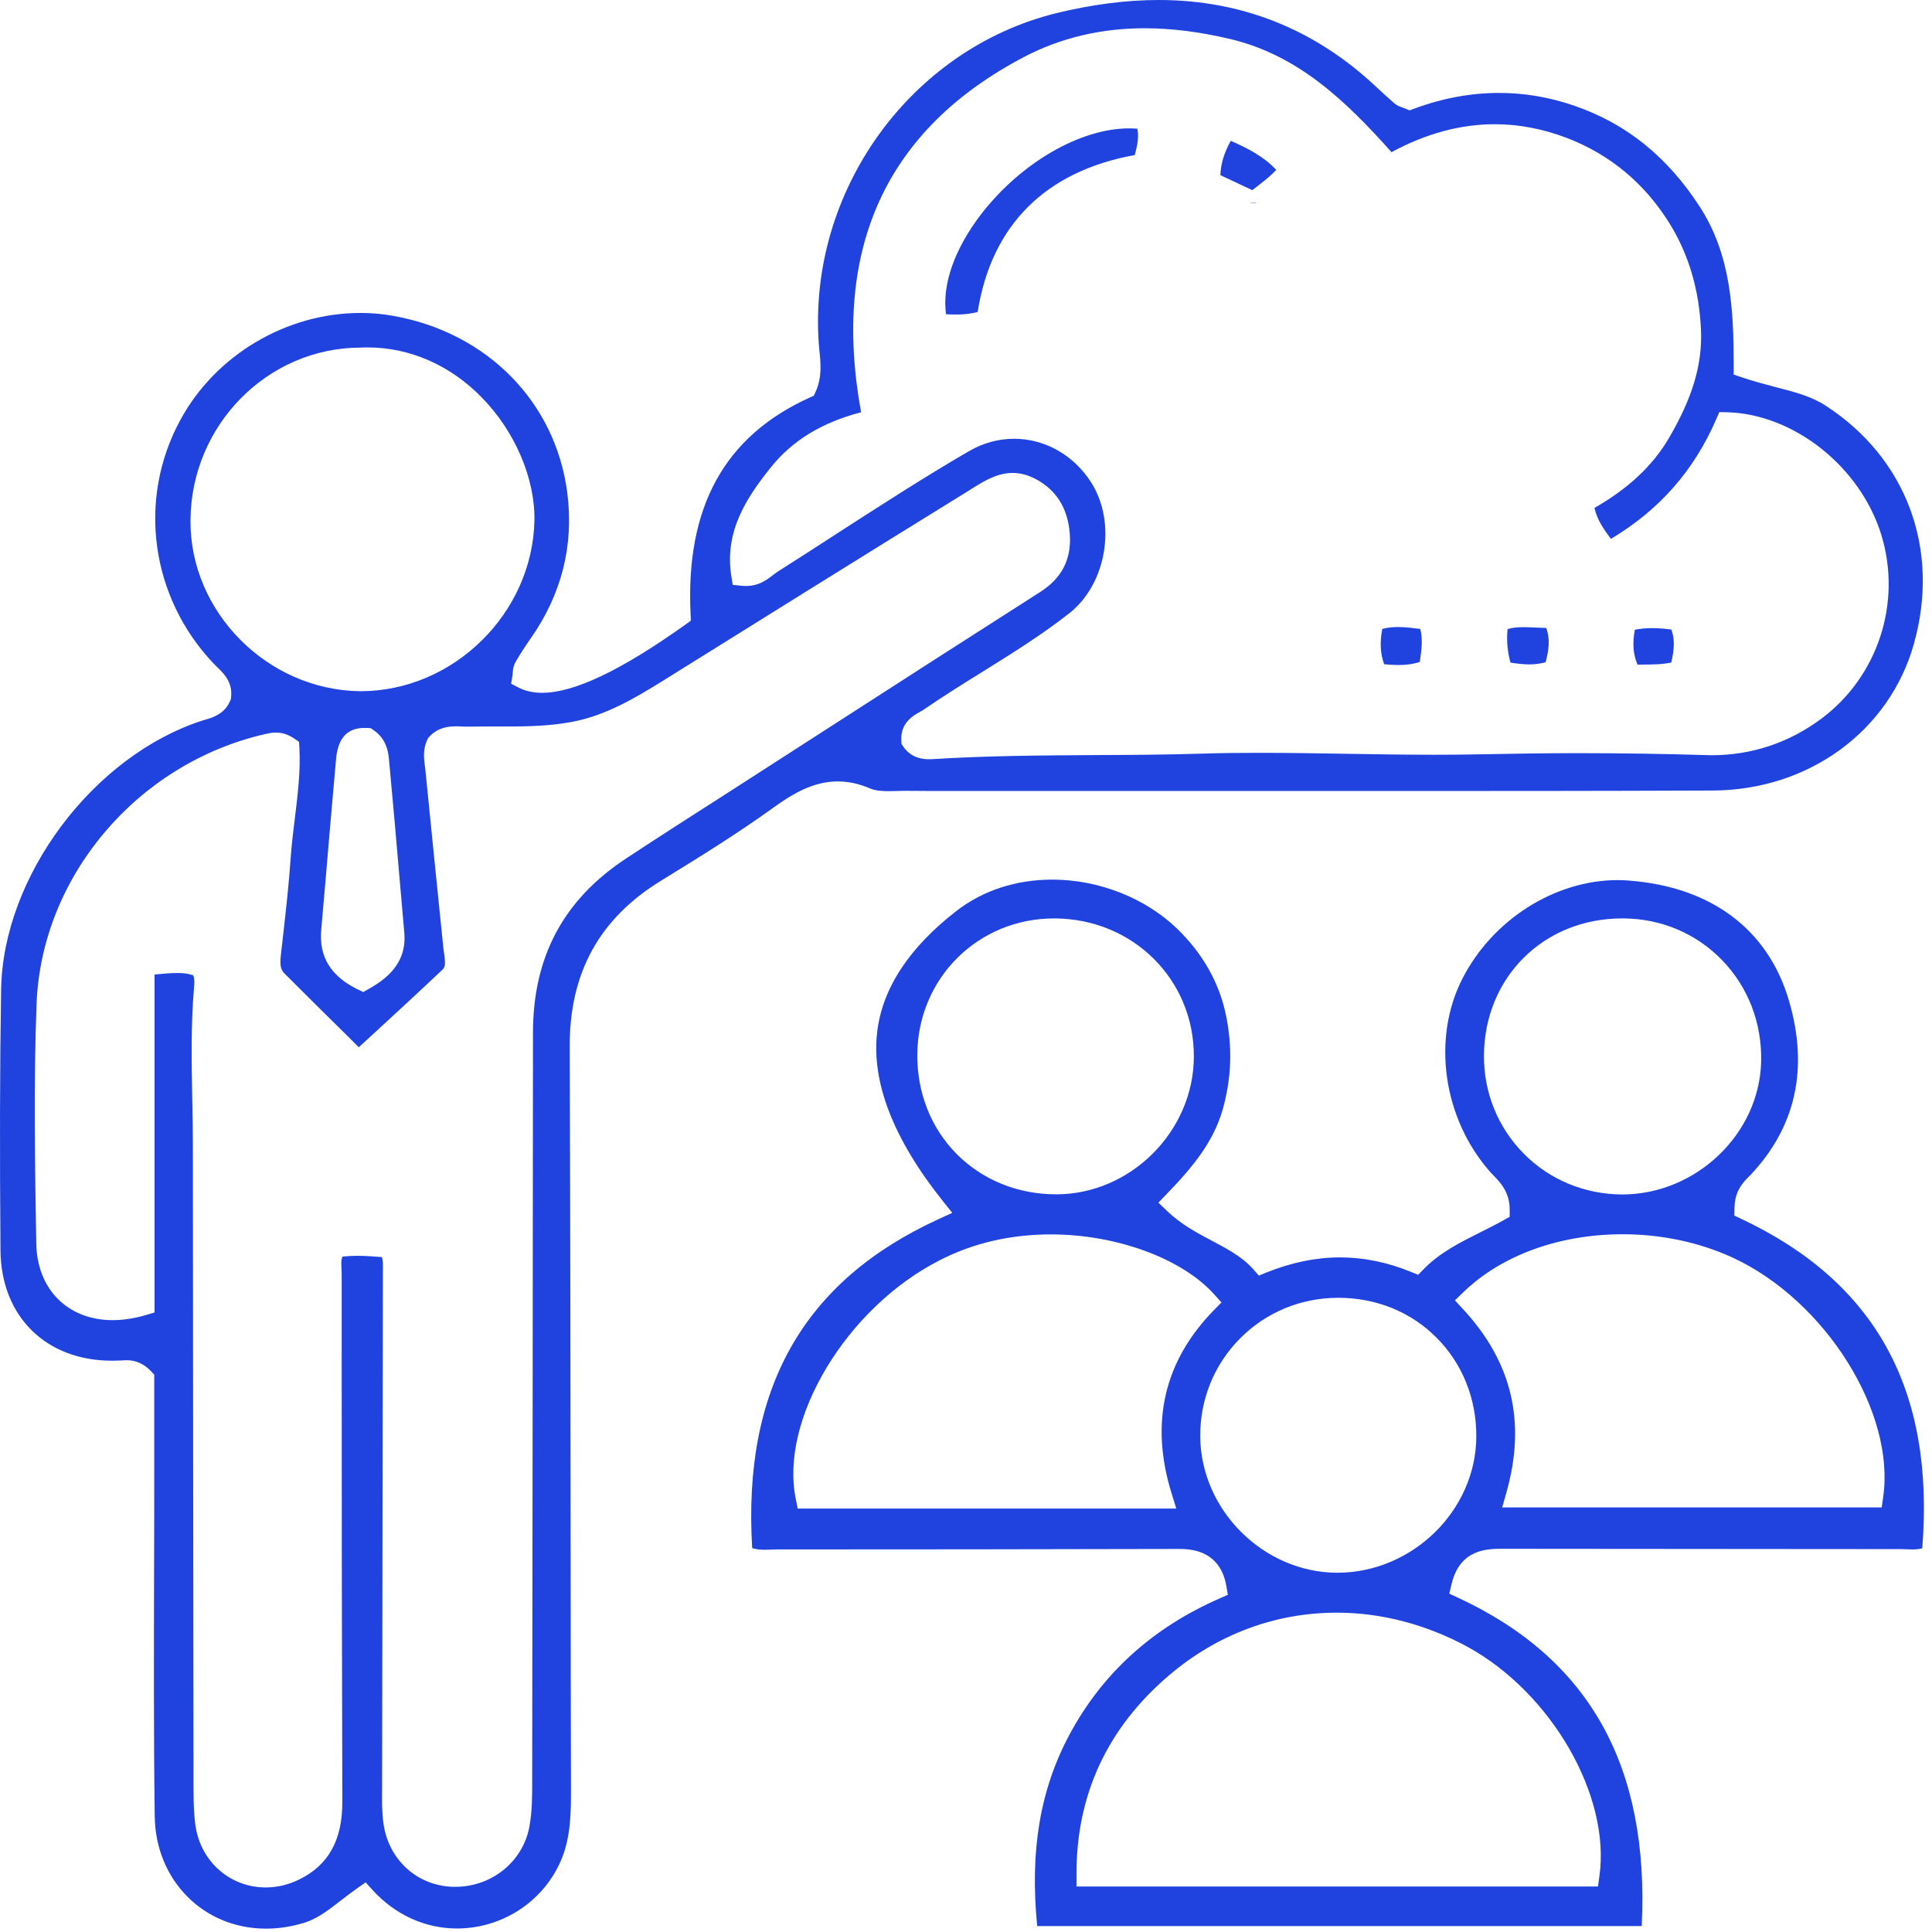 <svg width="121" height="121" viewBox="0 0 121 121" fill="none" xmlns="http://www.w3.org/2000/svg">
<g clip-path="url(#clip0_116_9341)">
<path d="M16.66 120.79C12.74 120.79 9.74 117.76 9.69 113.75C9.62 108.59 9.64 103.34 9.65 98.27C9.66 96.04 9.66 93.8 9.66 91.57V86.09L9.45 85.87C8.86 85.26 8.29 85.19 7.9 85.19C7.78 85.19 7.67 85.2 7.55 85.21H7.4C7.27 85.22 7.14 85.22 7.01 85.22C2.87 85.22 0.06 82.44 0.03 78.3C-0.02 71.99 -0.01 66.8 0.07 61.98C0.18 54.88 5.85 47.32 12.7 45.12L12.87 45.07C13.35 44.93 14.07 44.71 14.42 43.88L14.46 43.78L14.47 43.68C14.59 42.72 13.99 42.15 13.59 41.77C13.52 41.7 13.45 41.63 13.38 41.56C9.43 37.4 8.59 31.28 11.29 26.31C13.5 22.23 17.94 19.6 22.58 19.6C23.28 19.6 23.98 19.66 24.67 19.79C30.54 20.85 34.8 25.2 35.53 30.87C35.95 34.14 35.18 37.21 33.24 39.98C32.87 40.51 32.56 40.99 32.29 41.46C32.14 41.72 32.12 41.99 32.11 42.17L32.1 42.28L32.01 42.82L32.49 43.07C32.9 43.28 33.4 43.39 33.95 43.39C35.96 43.39 38.9 41.99 42.94 39.11L43.27 38.87L43.25 38.46C42.93 31.76 45.37 27.32 50.71 24.9L50.97 24.78L51.09 24.52C51.49 23.61 51.4 22.75 51.32 21.98C51.31 21.83 51.29 21.68 51.28 21.53C50.6 11.99 57 3.08 66.17 0.82C68.39 0.28 70.54 0 72.57 0C77.77 0 82.35 1.83 86.18 5.43C86.56 5.79 86.95 6.14 87.34 6.48C87.49 6.61 87.65 6.67 87.79 6.72C87.85 6.74 87.92 6.77 88.01 6.8L88.28 6.91L88.56 6.81C90.33 6.15 92.12 5.82 93.89 5.82C95.48 5.82 97.07 6.09 98.62 6.63C101.87 7.75 104.44 9.83 106.47 12.97C108.41 15.98 108.58 19.4 108.58 22.93V23.46L109.08 23.63C109.82 23.88 110.51 24.06 111.19 24.24C112.39 24.55 113.42 24.81 114.33 25.4C119.4 28.68 121.53 34.39 119.87 40.31C118.34 45.79 113.27 49.49 107.26 49.51C100.11 49.54 92.95 49.54 85.8 49.54H61.83H59.64C58.7 49.54 57.76 49.54 56.83 49.53C56.82 49.53 56.81 49.53 56.8 49.53C56.55 49.53 56.37 49.53 56.19 49.54C56.02 49.54 55.84 49.55 55.67 49.55C55.29 49.55 54.85 49.53 54.52 49.39C53.82 49.09 53.15 48.94 52.47 48.94C50.92 48.94 49.62 49.73 48.44 50.58C46.14 52.24 43.72 53.73 41.38 55.17C37.53 57.54 35.66 60.94 35.68 65.57C35.72 76.21 35.73 86.86 35.74 97.5C35.74 102.48 35.75 107.45 35.76 112.43C35.76 114.1 35.64 115.48 35.02 116.77C33.86 119.21 31.35 120.78 28.62 120.78C26.63 120.78 24.76 119.93 23.34 118.38L22.9 117.89L22.36 118.27C22.02 118.51 21.69 118.76 21.37 119.01C20.61 119.6 19.89 120.17 19.03 120.43C18.23 120.67 17.44 120.79 16.66 120.79ZM12.1 61.08C12.19 61.31 12.18 61.55 12.15 61.87C11.95 64.21 12 66.58 12.04 68.86C12.06 69.84 12.08 70.81 12.08 71.79C12.09 84.79 12.1 97.78 12.12 110.78V111.41C12.12 112.34 12.11 113.3 12.23 114.25C12.52 116.54 14.37 118.21 16.64 118.21C17.36 118.21 18.07 118.04 18.74 117.71C20.57 116.82 21.45 115.23 21.44 112.85C21.41 103.43 21.4 94.01 21.4 84.59V79.87C21.4 79.74 21.39 79.61 21.39 79.47C21.37 79.13 21.36 78.9 21.45 78.7C21.73 78.67 22.04 78.65 22.38 78.65C22.88 78.65 23.39 78.69 23.92 78.73C23.99 78.99 23.99 79.23 23.98 79.51L23.93 112.16C23.92 112.81 23.92 113.49 24.01 114.16C24.31 116.45 26.1 118.1 28.36 118.17H28.52C30.79 118.17 32.74 116.6 33.15 114.43C33.33 113.48 33.33 112.49 33.33 111.69C33.35 96.02 33.37 80.36 33.38 64.69C33.38 59.92 35.29 56.35 39.22 53.76C41.27 52.41 43.34 51.08 45.41 49.76L48.02 48.08L52.29 45.33C56.57 42.57 60.85 39.82 65.14 37.08C66.51 36.21 67.12 35.01 67 33.43C66.88 31.82 66.14 30.65 64.8 29.97C64.35 29.74 63.89 29.62 63.43 29.62C62.44 29.62 61.63 30.13 60.91 30.58L60.64 30.75C54.26 34.69 47.89 38.66 41.53 42.63C39.73 43.75 37.95 44.79 35.93 45.19C34.48 45.48 32.98 45.5 31.68 45.5H30.2C29.9 45.5 29.3 45.51 29.29 45.51C29.15 45.51 29.04 45.51 28.94 45.5C28.81 45.49 28.68 45.49 28.54 45.49C28.09 45.49 27.43 45.56 26.9 46.13L26.82 46.21L26.77 46.31C26.48 46.91 26.55 47.48 26.6 47.9L26.63 48.11C27 51.84 27.38 55.57 27.76 59.3C27.77 59.42 27.79 59.55 27.81 59.67C27.89 60.26 27.91 60.55 27.71 60.73C26.35 62.02 24.97 63.29 23.57 64.58L22.47 65.59L21.68 64.8C20.42 63.56 19.1 62.26 17.79 60.94C17.58 60.72 17.52 60.43 17.59 59.82L17.74 58.5C17.92 56.92 18.1 55.28 18.21 53.66C18.27 52.87 18.36 52.08 18.46 51.3C18.64 49.83 18.83 48.32 18.75 46.83L18.73 46.46L18.42 46.25C18.05 46 17.68 45.88 17.27 45.88C17 45.88 16.76 45.94 16.58 45.98C8.56 47.83 2.59 54.93 2.29 62.88C2.1 67.9 2.19 72.96 2.27 77.87C2.32 80.75 4.24 82.68 7.06 82.68C7.73 82.68 8.42 82.57 9.14 82.36L9.68 82.2V61.03C9.7 61.03 9.71 61.03 9.73 61.03C10.21 60.98 10.66 60.94 11.07 60.94C11.46 60.93 11.8 60.98 12.1 61.08ZM22.82 45.59C21.22 45.59 21.09 47.03 21.03 47.73C20.88 49.37 20.75 50.95 20.61 52.53C20.45 54.42 20.29 56.32 20.12 58.21C19.96 59.91 20.71 61.13 22.39 61.96L22.75 62.13L23.09 61.94C24.22 61.3 25.49 60.32 25.32 58.41L24.99 54.62C24.8 52.41 24.61 50.2 24.4 47.98L24.38 47.79C24.34 47.21 24.27 46.33 23.4 45.73L23.23 45.61L23.03 45.59C22.96 45.6 22.89 45.59 22.82 45.59ZM63.52 27.48C65.44 27.48 67.24 28.5 68.33 30.2C69.95 32.73 69.31 36.56 66.98 38.4C65.24 39.77 63.32 40.96 61.46 42.12C60.28 42.85 59.07 43.61 57.9 44.41C57.82 44.47 57.73 44.52 57.64 44.57C57.17 44.83 56.39 45.28 56.45 46.38L56.46 46.59L56.58 46.77C57.12 47.55 57.94 47.55 58.21 47.55C58.3 47.55 58.39 47.55 58.48 47.54C61.85 47.33 65.3 47.31 68.63 47.29C70.8 47.28 73.04 47.27 75.25 47.2C76.47 47.16 77.69 47.15 78.91 47.15C80.73 47.15 82.56 47.18 84.38 47.21C86.21 47.24 88.04 47.27 89.88 47.27C90.86 47.27 91.84 47.26 92.82 47.24C94.81 47.2 96.83 47.17 98.83 47.17C101.47 47.17 104.16 47.21 106.8 47.29C106.92 47.29 107.05 47.3 107.17 47.3C109.7 47.3 112.02 46.53 114.06 45.02C117.62 42.37 119.13 37.73 117.82 33.48C116.51 29.24 112.36 25.94 108.19 25.82L107.68 25.81L107.48 26.27C106.08 29.49 103.92 31.94 100.89 33.75C100.43 33.13 100.03 32.56 99.86 31.81C101.98 30.6 103.5 29.17 104.51 27.46C106 24.92 106.63 22.82 106.53 20.64C106.42 18.16 105.76 15.92 104.56 13.99C103 11.48 100.84 9.68 98.13 8.64C96.64 8.07 95.12 7.78 93.61 7.78C91.46 7.78 89.29 8.37 87.15 9.53C84.29 6.33 81.31 3.45 77.03 2.44C75.12 1.99 73.37 1.77 71.68 1.77C68.96 1.77 66.43 2.37 64.17 3.55C55.5 8.08 52.06 15.57 53.93 25.82C51.47 26.46 49.62 27.59 48.27 29.28C46.84 31.07 45.35 33.22 45.8 36.06L45.89 36.63L46.47 36.69C46.56 36.7 46.65 36.7 46.73 36.7C47.54 36.7 48.04 36.3 48.42 36.01C48.52 35.94 48.61 35.86 48.71 35.8C49.94 35.02 51.16 34.23 52.38 33.44C55.08 31.7 57.87 29.89 60.68 28.26C61.58 27.74 62.53 27.48 63.52 27.48ZM22.6 21.77C16.76 21.77 11.97 26.62 11.93 32.58C11.88 38.33 16.76 43.23 22.57 43.29C28.41 43.29 33.35 38.4 33.47 32.61C33.52 29.98 32.26 27.02 30.17 24.89C28.2 22.87 25.66 21.76 23.04 21.76C22.89 21.76 22.74 21.76 22.6 21.77Z" fill="#2043DF"/>
<path d="M64.96 120.64C64.49 115.91 65.14 112.08 66.98 108.64C69.03 104.81 72.18 101.95 76.36 100.12L76.9 99.88L76.8 99.3C76.38 97.01 74.45 97.01 73.81 97.01C65.41 97.03 57.03 97.04 48.65 97.04C48.52 97.04 48.03 97.06 47.91 97.06C47.67 97.06 47.41 97.05 47.11 96.96C46.5 86.97 50.32 80.23 58.77 76.36L59.64 75.96L59.04 75.21C55.94 71.32 54.56 67.75 54.94 64.61C55.27 61.88 56.95 59.33 59.93 57.03C61.58 55.76 63.65 55.09 65.91 55.09C68.83 55.09 71.75 56.25 73.74 58.18C75.32 59.72 76.33 61.5 76.76 63.48C77.2 65.53 77.14 67.51 76.57 69.51C76.01 71.46 74.77 73.03 73.07 74.78L72.55 75.32L73.09 75.84C73.97 76.68 74.95 77.21 75.91 77.71C76.88 78.23 77.8 78.71 78.49 79.49L78.84 79.89L79.33 79.69C80.88 79.07 82.42 78.75 83.92 78.75C85.39 78.75 86.88 79.05 88.35 79.65L88.82 79.84L89.17 79.48C90.18 78.44 91.49 77.79 92.75 77.16C93.23 76.92 93.71 76.68 94.17 76.42L94.55 76.21V75.77C94.56 74.67 93.96 74.05 93.52 73.6C93.43 73.51 93.35 73.42 93.27 73.33C90.38 70 89.68 65.07 91.57 61.33C93.45 57.62 97.36 55.12 101.32 55.12C101.55 55.12 101.78 55.13 102.01 55.15C107.18 55.54 110.75 58.22 112.05 62.7C113.28 66.92 112.47 70.58 109.64 73.58L109.51 73.71C109.17 74.06 108.65 74.58 108.63 75.64L108.62 76.13L109.06 76.34C117.47 80.3 121.18 87.05 120.39 96.97C120.15 97.03 119.94 97.04 119.74 97.04C119.63 97.04 119.16 97.02 119.04 97.02C113.65 97.02 94.09 97 94.09 97C93.16 97 91.44 97 90.91 99.21L90.77 99.81L91.33 100.07C99.55 103.89 103.31 110.62 102.82 120.63H64.96V120.64ZM83.73 101C79.86 101 76.23 102.36 73.21 104.93C69.35 108.22 67.4 112.42 67.42 117.4V118.15H100.08L100.17 117.5C100.88 112.48 97.18 106.04 91.93 103.15C89.36 101.75 86.53 101 83.73 101ZM83.82 81.28C81.47 81.28 79.28 82.19 77.65 83.84C76.03 85.48 75.15 87.66 75.17 89.99C75.22 94.6 79.15 98.49 83.75 98.5C88.46 98.5 92.45 94.59 92.46 89.96C92.47 87.6 91.59 85.4 89.97 83.78C88.38 82.17 86.19 81.28 83.82 81.28ZM65.82 77.31C63.3 77.31 60.95 77.85 58.85 78.93C53.02 81.9 48.81 88.89 49.84 93.88L49.96 94.48H73.67L73.37 93.51C72.01 89.11 72.9 85.26 76.01 82.07L76.5 81.57L76.03 81.05C74.01 78.81 69.91 77.31 65.82 77.31ZM101.63 77.3C97.66 77.3 94.03 78.62 91.65 80.93L91.12 81.44L91.62 81.98C94.7 85.3 95.59 89.06 94.35 93.46L94.08 94.41H117.85L117.94 93.77C118.72 88.47 114.33 81.47 108.55 78.78C106.46 77.81 104.06 77.3 101.63 77.3ZM101.59 57.52C96.69 57.52 92.98 61.2 92.94 66.08C92.92 68.42 93.81 70.61 95.43 72.25C97.05 73.89 99.23 74.79 101.58 74.81C106.25 74.81 110.21 70.99 110.3 66.46C110.35 64.06 109.48 61.81 107.85 60.13C106.24 58.47 104.06 57.54 101.7 57.52H101.59ZM66.02 57.52C61.26 57.52 57.49 61.26 57.45 66.03C57.43 68.43 58.3 70.64 59.91 72.27C61.53 73.9 63.74 74.8 66.15 74.8C70.81 74.8 74.76 70.85 74.77 66.18C74.79 61.35 70.96 57.55 66.07 57.52H66.02Z" fill="#2043DF"/>
<path d="M59.86 19.7C59.65 19.7 59.45 19.69 59.25 19.68C58.99 17.83 59.78 15.58 61.46 13.4C63.94 10.19 67.66 8.04 70.71 8.04C70.88 8.04 71.06 8.05 71.23 8.06C71.34 8.59 71.23 9.11 71.07 9.71C65.48 10.72 62.09 14.1 61.23 19.54C60.81 19.65 60.37 19.7 59.86 19.7Z" fill="#2043DF"/>
<path d="M76.43 10.97C76.46 10.25 76.67 9.56 77.08 8.82C78.18 9.3 79.17 9.82 79.93 10.64C79.61 10.99 79.25 11.27 78.88 11.56C78.73 11.68 78.58 11.79 78.43 11.91L76.43 10.97Z" fill="#2043DF"/>
<path d="M95.77 41.61C95.39 41.61 94.99 41.56 94.6 41.5C94.4 40.76 94.35 40.09 94.42 39.4C94.7 39.31 95.01 39.28 95.41 39.28C95.65 39.28 95.88 39.29 96.12 39.3C96.36 39.31 96.6 39.32 96.84 39.33C97.1 40.04 97 40.72 96.8 41.48C96.49 41.56 96.15 41.61 95.77 41.61Z" fill="#2043DF"/>
<path d="M87.58 41.65C87.28 41.65 86.98 41.63 86.69 41.6C86.45 40.95 86.41 40.25 86.57 39.39C86.87 39.31 87.19 39.27 87.55 39.27C88 39.27 88.46 39.33 88.95 39.39C89.12 40.06 89.03 40.72 88.92 41.46C88.52 41.59 88.08 41.65 87.58 41.65Z" fill="#2043DF"/>
<path d="M102.56 41.63C102.28 40.98 102.23 40.31 102.39 39.44C102.74 39.37 103.1 39.34 103.48 39.34C103.87 39.34 104.25 39.37 104.68 39.43C104.92 40.1 104.84 40.76 104.67 41.49C104.21 41.6 103.73 41.61 103.22 41.62C103.01 41.62 102.79 41.62 102.56 41.63Z" fill="#2043DF"/>
<path d="M78.67 12.7C78.56 12.7 78.45 12.7 78.34 12.7L78.33 12.72C78.45 12.72 78.56 12.72 78.68 12.72L78.67 12.7Z" fill="#2043DF"/>
</g>
<defs>
<clipPath id="clip0_116_9341">
<rect width="120.51" height="120.79" fill="#2043DF"/>
</clipPath>
</defs>
</svg>
